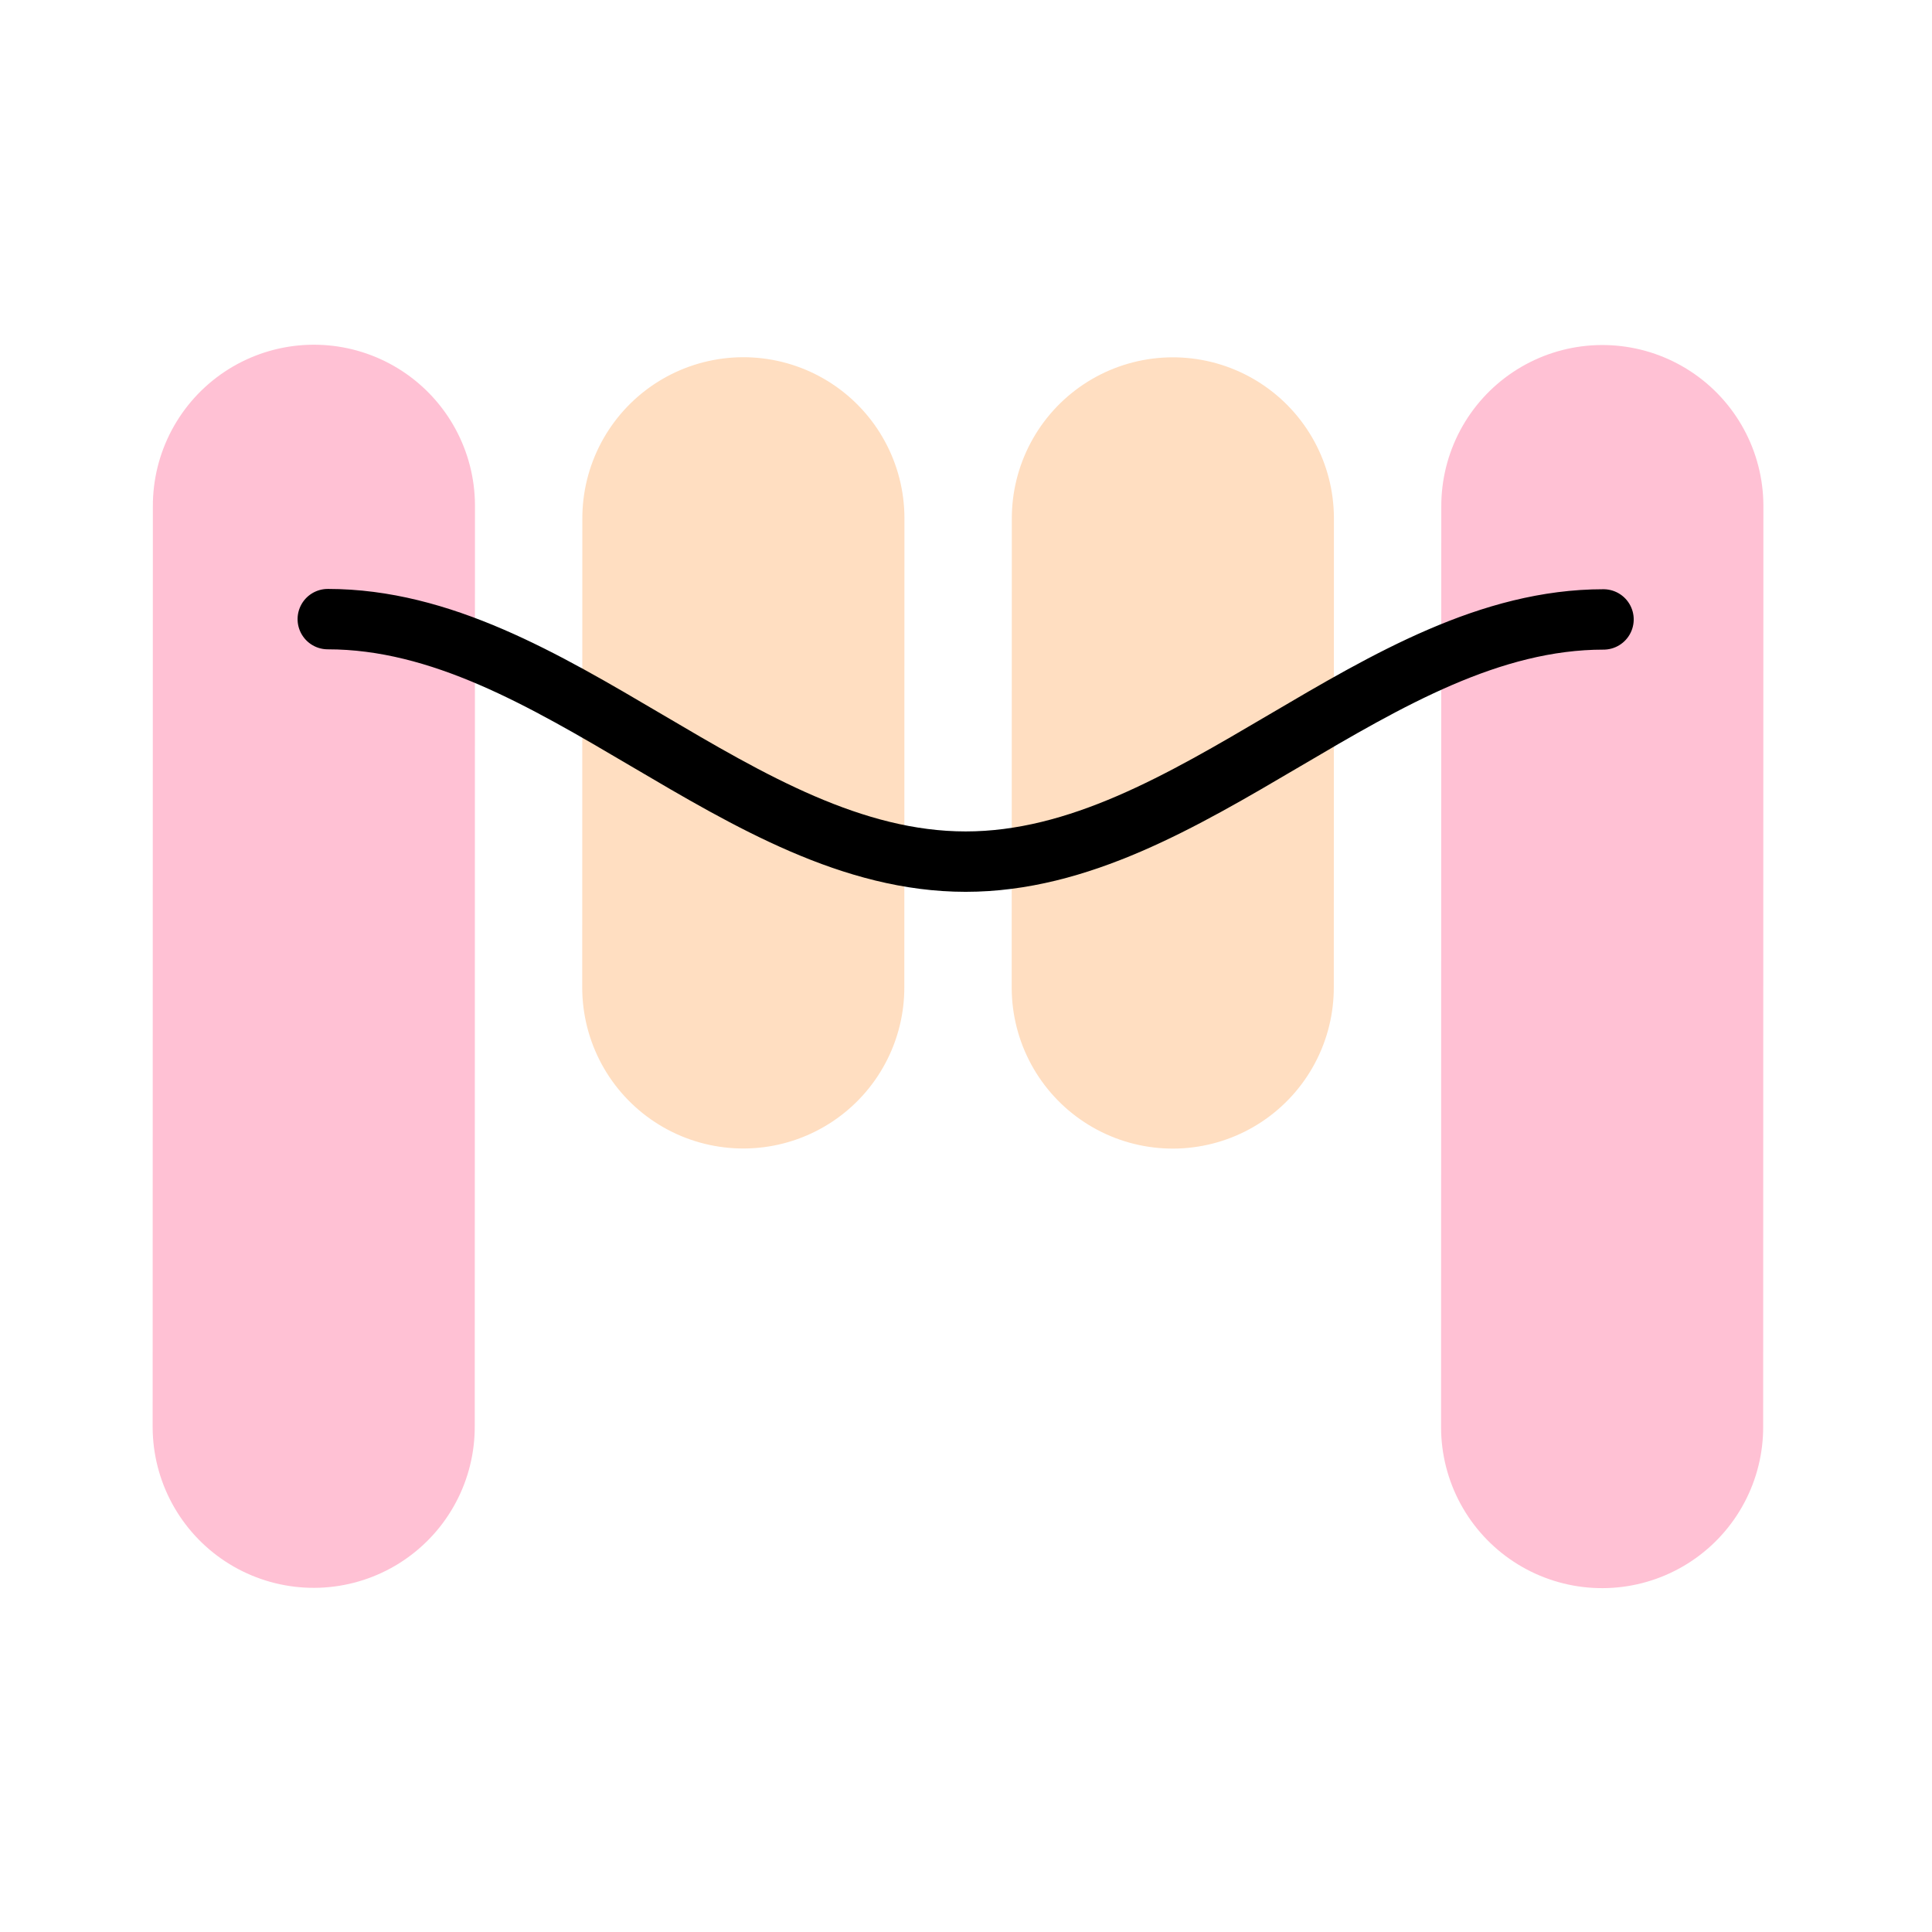 <?xml version="1.0" encoding="UTF-8" standalone="no"?>
<!-- Created with Inkscape (http://www.inkscape.org/) -->

<svg
   xmlns:dc="http://purl.org/dc/elements/1.1/"
   xmlns:cc="http://creativecommons.org/ns#"
   xmlns:rdf="http://www.w3.org/1999/02/22-rdf-syntax-ns#"
   xmlns:svg="http://www.w3.org/2000/svg"
   xmlns="http://www.w3.org/2000/svg"
   xmlns:sodipodi="http://sodipodi.sourceforge.net/DTD/sodipodi-0.dtd"
   xmlns:inkscape="http://www.inkscape.org/namespaces/inkscape"
   width="192"
   height="192"
   viewBox="0 0 192 192"
   id="svg2"
   version="1.1"
   inkscape:version="0.92.3 (2405546, 2018-03-11)"
   inkscape:export-filename="C:\Users\Melanie\Documents\GitHub\Appstract\app\src\main\res\drawable-nodpi\myntra.png"
   inkscape:export-xdpi="96"
   inkscape:export-ydpi="96"
   sodipodi:docname="myntra.svg">
  <defs
     id="defs4" />
  <sodipodi:namedview
     id="base"
     pagecolor="#ffffff"
     bordercolor="#666666"
     borderopacity="1.0"
     inkscape:pageopacity="0.0"
     inkscape:pageshadow="2"
     inkscape:zoom="4"
     inkscape:cx="109.51826"
     inkscape:cy="73.567466"
     inkscape:document-units="px"
     inkscape:current-layer="g938"
     showgrid="false"
     units="px"
     showguides="true"
     inkscape:window-width="2822"
     inkscape:window-height="1626"
     inkscape:window-x="360"
     inkscape:window-y="0"
     inkscape:window-maximized="0">
    <inkscape:grid
       type="xygrid"
       id="grid4136" />
  </sodipodi:namedview>
  <g
     inkscape:label="Layer 1"
     inkscape:groupmode="layer"
     id="layer1"
     transform="translate(0,-860.362)"
     style="display:none"
     sodipodi:insensitive="true">
    <g
       id="g5381"
       transform="translate(0,860.362)">
      <rect
         style="display:inline;opacity:1;fill:none;fill-opacity:1;stroke:#666666;stroke-width:0.1;stroke-linecap:round;stroke-linejoin:round;stroke-miterlimit:4;stroke-dasharray:none"
         id="rect4140"
         width="183.868"
         height="183.868"
         x="4.066"
         y="4.066" />
    </g>
  </g>
  <g
     inkscape:groupmode="layer"
     id="layer2"
     inkscape:label="Layer 2">
    <g
       id="g5415"
       transform="translate(0.579,3.93)">
      <g
         id="g5504"
         transform="matrix(0.771,0.846,-0.846,0.771,118.757,-46.782)">
        <g
           id="g5508"
           transform="matrix(0.991,0,0,0.991,0.709,0.902)">
          <g
             id="g5512"
             transform="matrix(0.993,0.118,-0.118,0.993,11.877,-8.182)">
            <g
               id="g5551"
               transform="translate(4.694,-6.561)">
              <g
                 id="g5596">
                <g
                   id="g938"
                   transform="translate(-9.664,-2.17)">
                  <path
                     style="opacity:1;vector-effect:none;fill:none;fill-opacity:1;stroke:#ffc1d4;stroke-width:28.22;stroke-linecap:round;stroke-linejoin:round;stroke-miterlimit:4;stroke-dasharray:none;stroke-dashoffset:0;stroke-opacity:1"
                     d="M 80.527,175.345 14.9,128.393"
                     id="path3287"
                     inkscape:connector-curvature="0" />
                  <path
                     style="opacity:1;vector-effect:none;fill:none;fill-opacity:1;stroke:#ffdec1;stroke-width:28.22;stroke-linecap:round;stroke-linejoin:round;stroke-miterlimit:4;stroke-dasharray:none;stroke-dashoffset:0;stroke-opacity:1"
                     d="M 71.108,122.341 37.677,98.423"
                     id="path3287-9"
                     inkscape:connector-curvature="0" />
                  <path
                     style="opacity:1;vector-effect:none;fill:none;fill-opacity:1;stroke:#ffdec1;stroke-width:28.22;stroke-linecap:round;stroke-linejoin:round;stroke-miterlimit:4;stroke-dasharray:none;stroke-dashoffset:0;stroke-opacity:1"
                     d="M 93.002,91.739 59.571,67.821"
                     id="path3287-9-6"
                     inkscape:connector-curvature="0" />
                  <path
                     style="opacity:1;vector-effect:none;fill:none;fill-opacity:1;stroke:#ffc1d4;stroke-width:28.22;stroke-linecap:round;stroke-linejoin:round;stroke-miterlimit:4;stroke-dasharray:none;stroke-dashoffset:0;stroke-opacity:1"
                     d="M 146.208,83.539 80.581,36.587"
                     id="path3287-2"
                     inkscape:connector-curvature="0" />
                  <path
                     style="opacity:1;vector-effect:none;fill:none;fill-opacity:1;stroke:#000000;stroke-width:5.291;stroke-linecap:round;stroke-linejoin:round;stroke-miterlimit:4;stroke-dasharray:none;stroke-dashoffset:0;stroke-opacity:1"
                     d="M 23.685,133.182 C 35.229,117.046 61.927,116.22 73.471,100.085 85.014,83.95 77.176,58.415 88.72,42.28"
                     id="path3357"
                     inkscape:connector-curvature="0"
                     sodipodi:nodetypes="czc" />
                </g>
              </g>
            </g>
          </g>
        </g>
      </g>
    </g>
  </g>
</svg>
